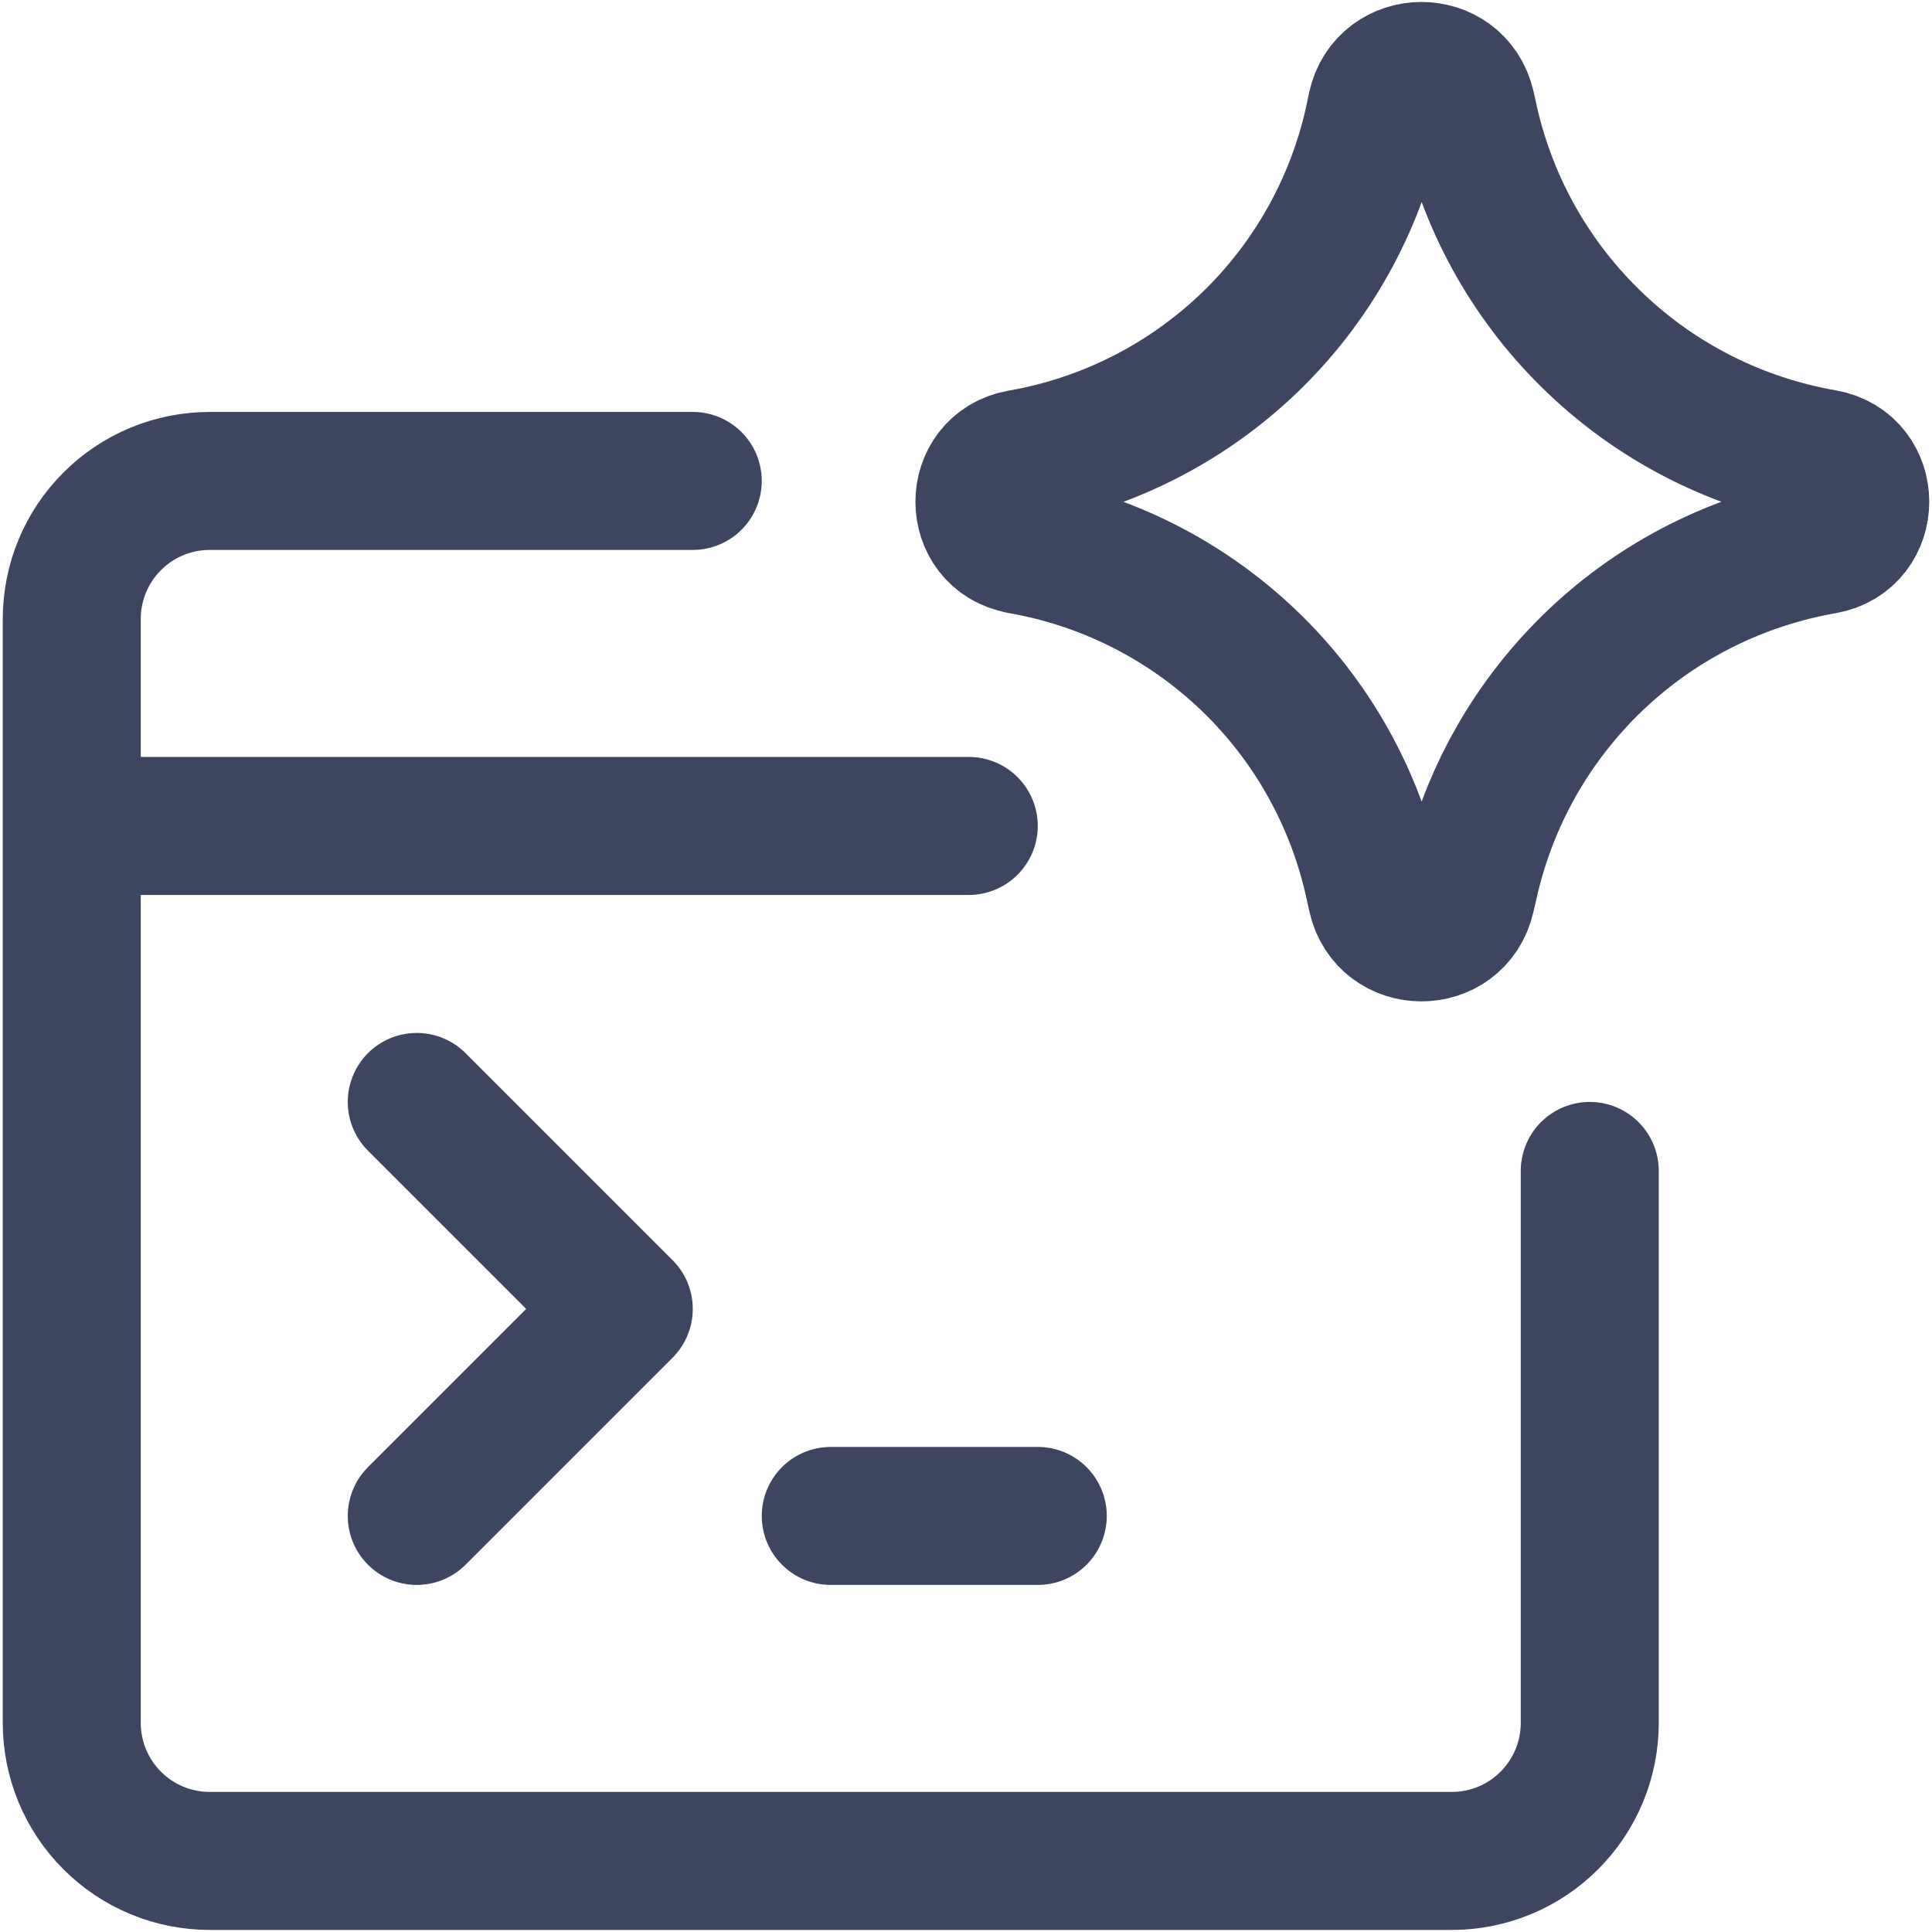 <svg width="14" height="14" viewBox="0 0 14 14" fill="none" xmlns="http://www.w3.org/2000/svg">
<g clip-path="url(#clip0_59_986)">
<path d="M5.02 3.485H1.52C1.255 3.485 1 3.59 0.813 3.778C0.625 3.965 0.52 4.22 0.52 4.485V12.485C0.52 12.75 0.625 13.004 0.813 13.192C1 13.38 1.255 13.485 1.52 13.485H10.52C10.785 13.485 11.04 13.38 11.227 13.192C11.415 13.004 11.52 12.75 11.52 12.485V8.485M0.52 5.985H7.02" stroke="#3D4561" stroke-linecap="round" stroke-linejoin="round"/>
<path d="M3.02 10.985L4.52 9.485L3.02 7.985M6.02 10.985H7.52M7.396 3.949C7.046 3.888 7.046 3.384 7.396 3.323C8.018 3.215 8.593 2.924 9.049 2.488C9.505 2.052 9.82 1.489 9.955 0.873L9.975 0.776C10.052 0.429 10.545 0.426 10.625 0.773L10.65 0.886C10.79 1.5 11.108 2.058 11.565 2.491C12.021 2.925 12.596 3.213 13.216 3.321C13.568 3.382 13.568 3.889 13.216 3.951C12.596 4.059 12.021 4.347 11.565 4.78C11.108 5.214 10.79 5.772 10.65 6.386L10.624 6.498C10.545 6.844 10.052 6.842 9.976 6.495L9.955 6.4C9.82 5.784 9.505 5.221 9.049 4.785C8.593 4.349 8.018 4.058 7.396 3.95V3.949Z" stroke="#3D4561" stroke-linecap="round" stroke-linejoin="round"/>
</g>
<defs>
<clipPath id="clip0_59_986">
<rect width="14" height="14" fill="white"/>
</clipPath>
</defs>
</svg>